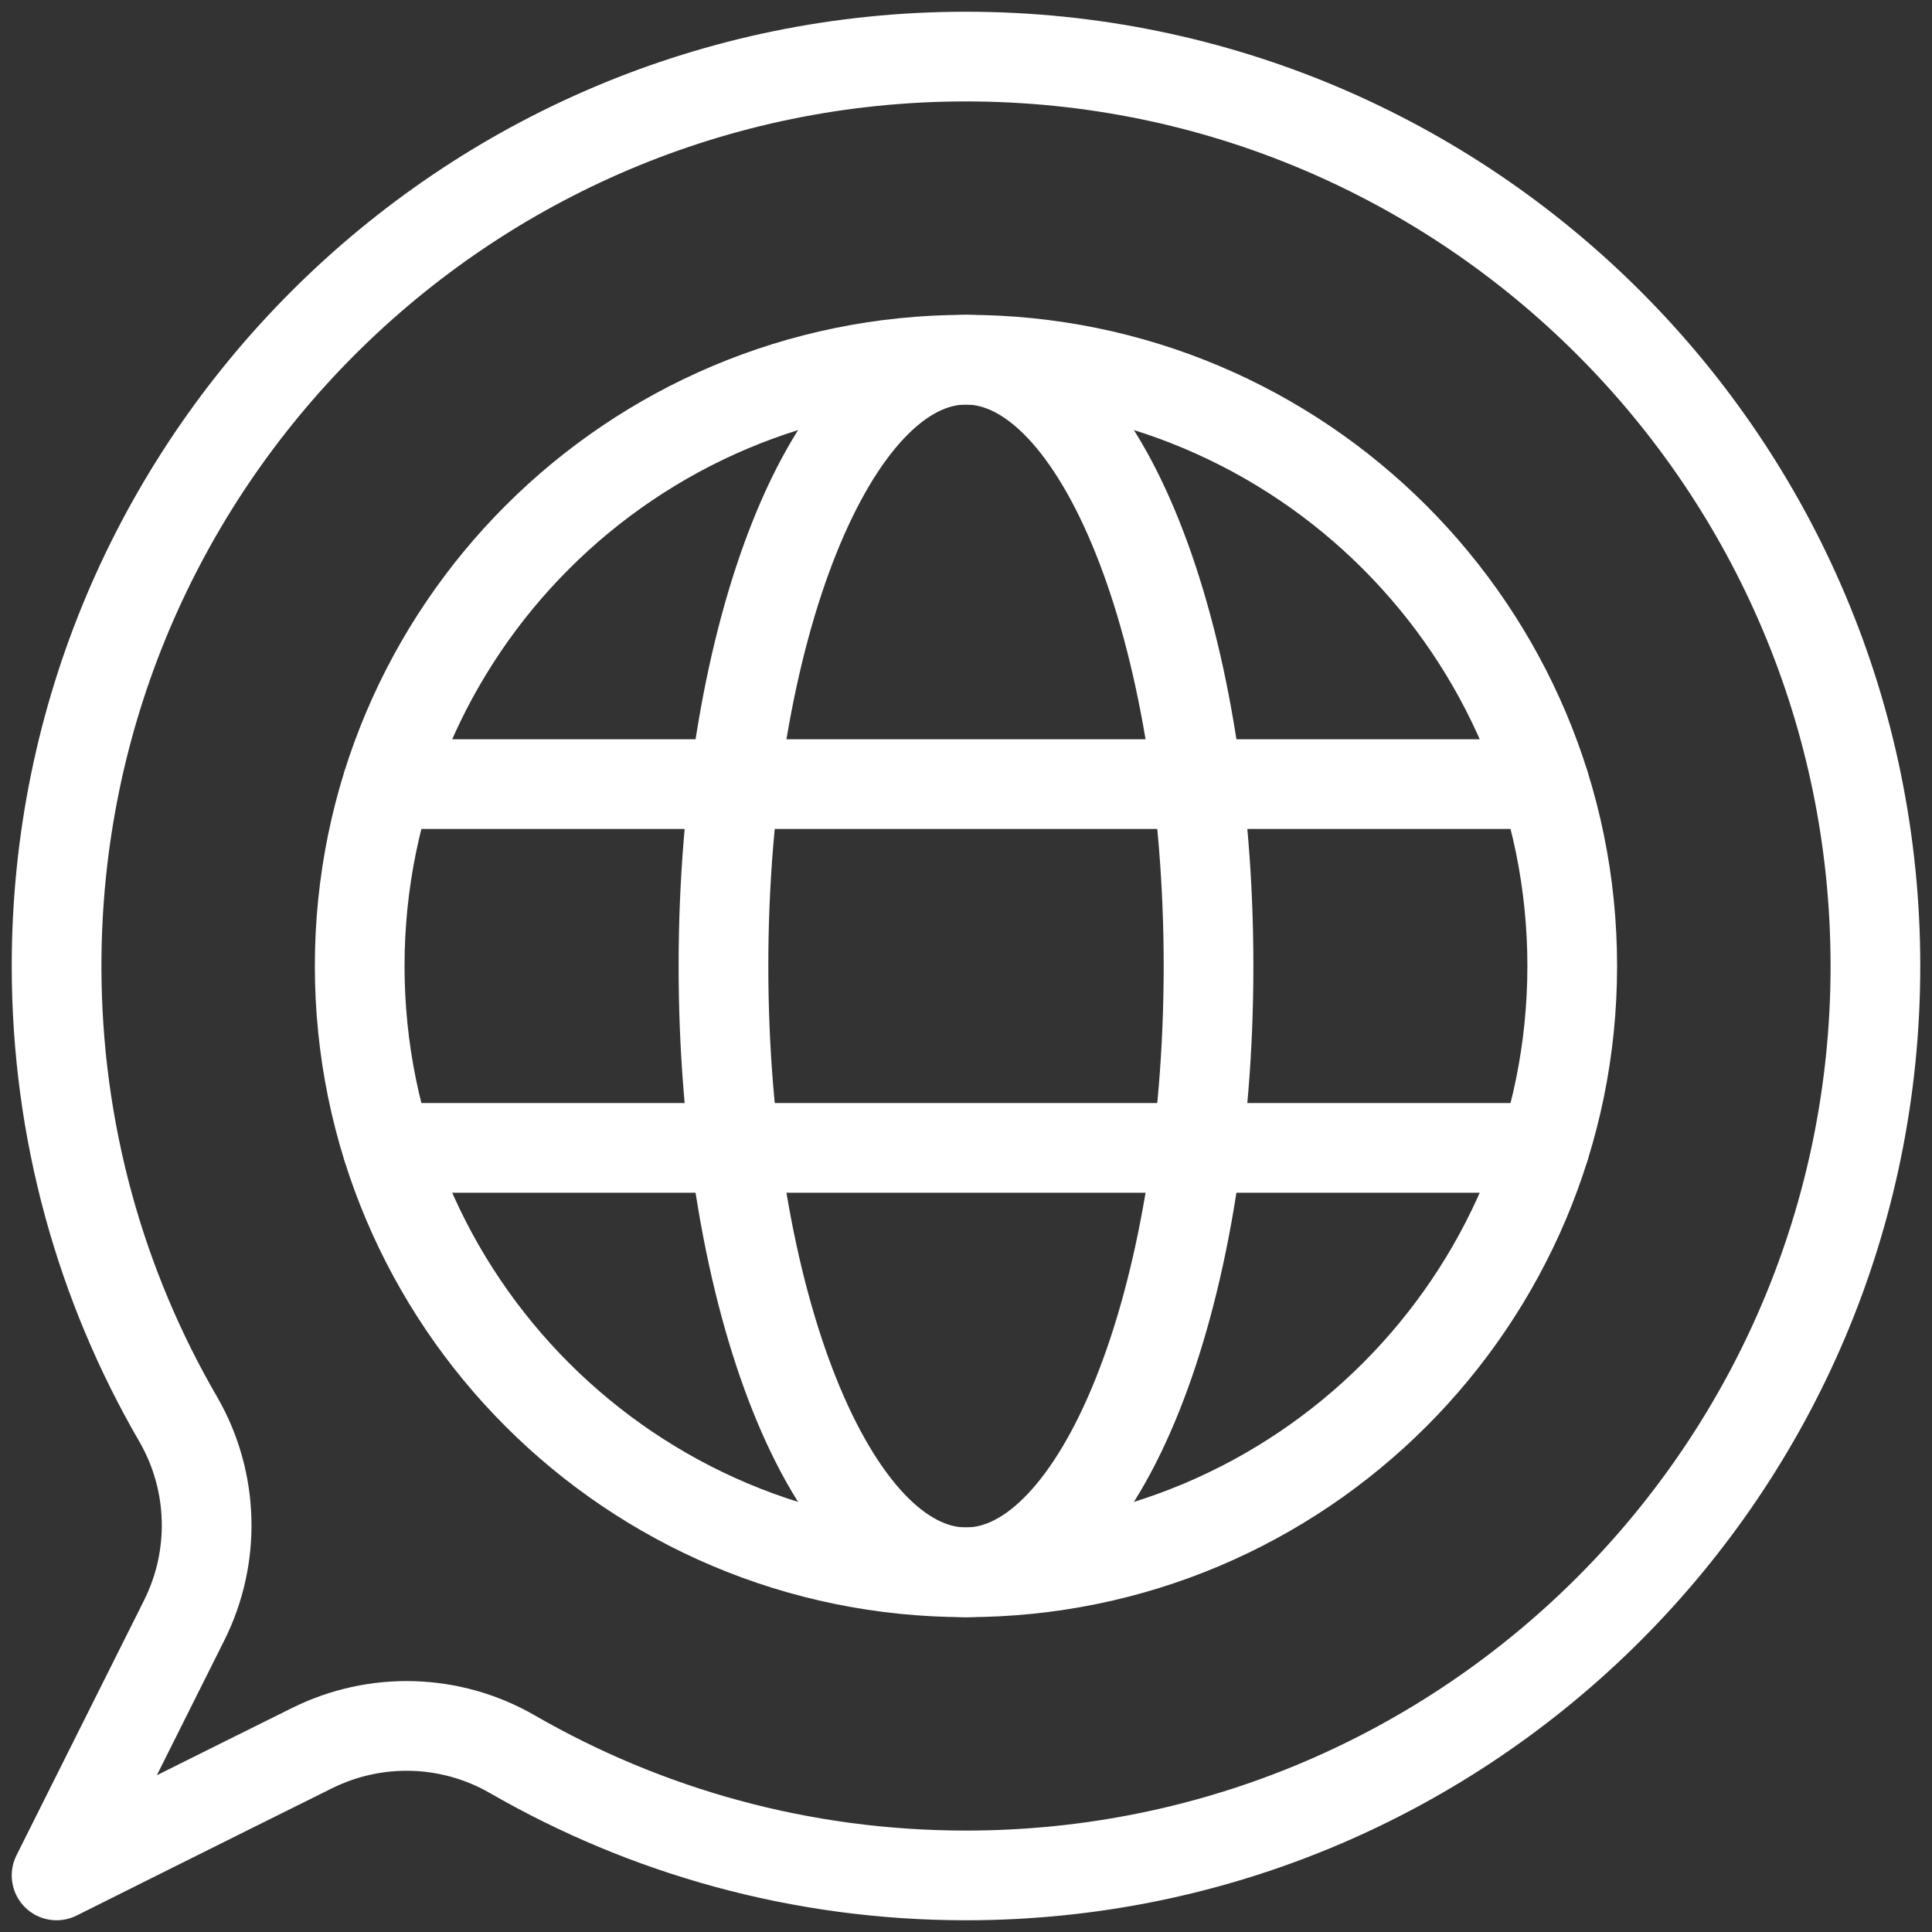 <svg width="28" height="28" viewBox="0 0 28 28" fill="none" xmlns="http://www.w3.org/2000/svg">
<rect x="0" y="0" width="28" height="28" fill="#333333" stroke="none"/>
<path d="M5.618 11.364H22.382" stroke="white" stroke-width="1.3" stroke-miterlimit="10" stroke-linecap="round" stroke-linejoin="round"/>
<path d="M14 22.787C18.852 22.787 22.786 18.853 22.786 14C22.786 9.147 18.852 5.213 14 5.213C9.147 5.213 5.213 9.147 5.213 14C5.213 18.853 9.147 22.787 14 22.787Z" stroke="white" stroke-width="1.3" stroke-miterlimit="10" stroke-linecap="round" stroke-linejoin="round"/>
<path d="M5.618 16.636H22.382" stroke="white" stroke-width="1.3" stroke-miterlimit="10" stroke-linecap="round" stroke-linejoin="round"/>
<path d="M14 22.787C15.941 22.787 17.515 18.853 17.515 14C17.515 9.147 15.941 5.213 14 5.213C12.059 5.213 10.485 9.147 10.485 14C10.485 18.853 12.059 22.787 14 22.787Z" stroke="white" stroke-width="1.3" stroke-miterlimit="10" stroke-linecap="round" stroke-linejoin="round"/>
<path d="M14 0.82C21.275 0.82 27.18 6.726 27.18 14C27.18 21.274 21.275 27.18 14 27.18C11.606 27.18 9.361 26.54 7.423 25.422C6.531 24.909 5.442 24.877 4.519 25.337C2.964 26.108 0.82 27.18 0.82 27.18C0.82 27.18 1.892 25.036 2.67 23.482C3.131 22.56 3.1 21.468 2.586 20.574C1.462 18.641 0.82 16.395 0.82 14C0.82 6.726 6.725 0.82 14 0.82Z" stroke="white" stroke-width="1.3" stroke-miterlimit="10" stroke-linecap="round" stroke-linejoin="round"/>
</svg>
